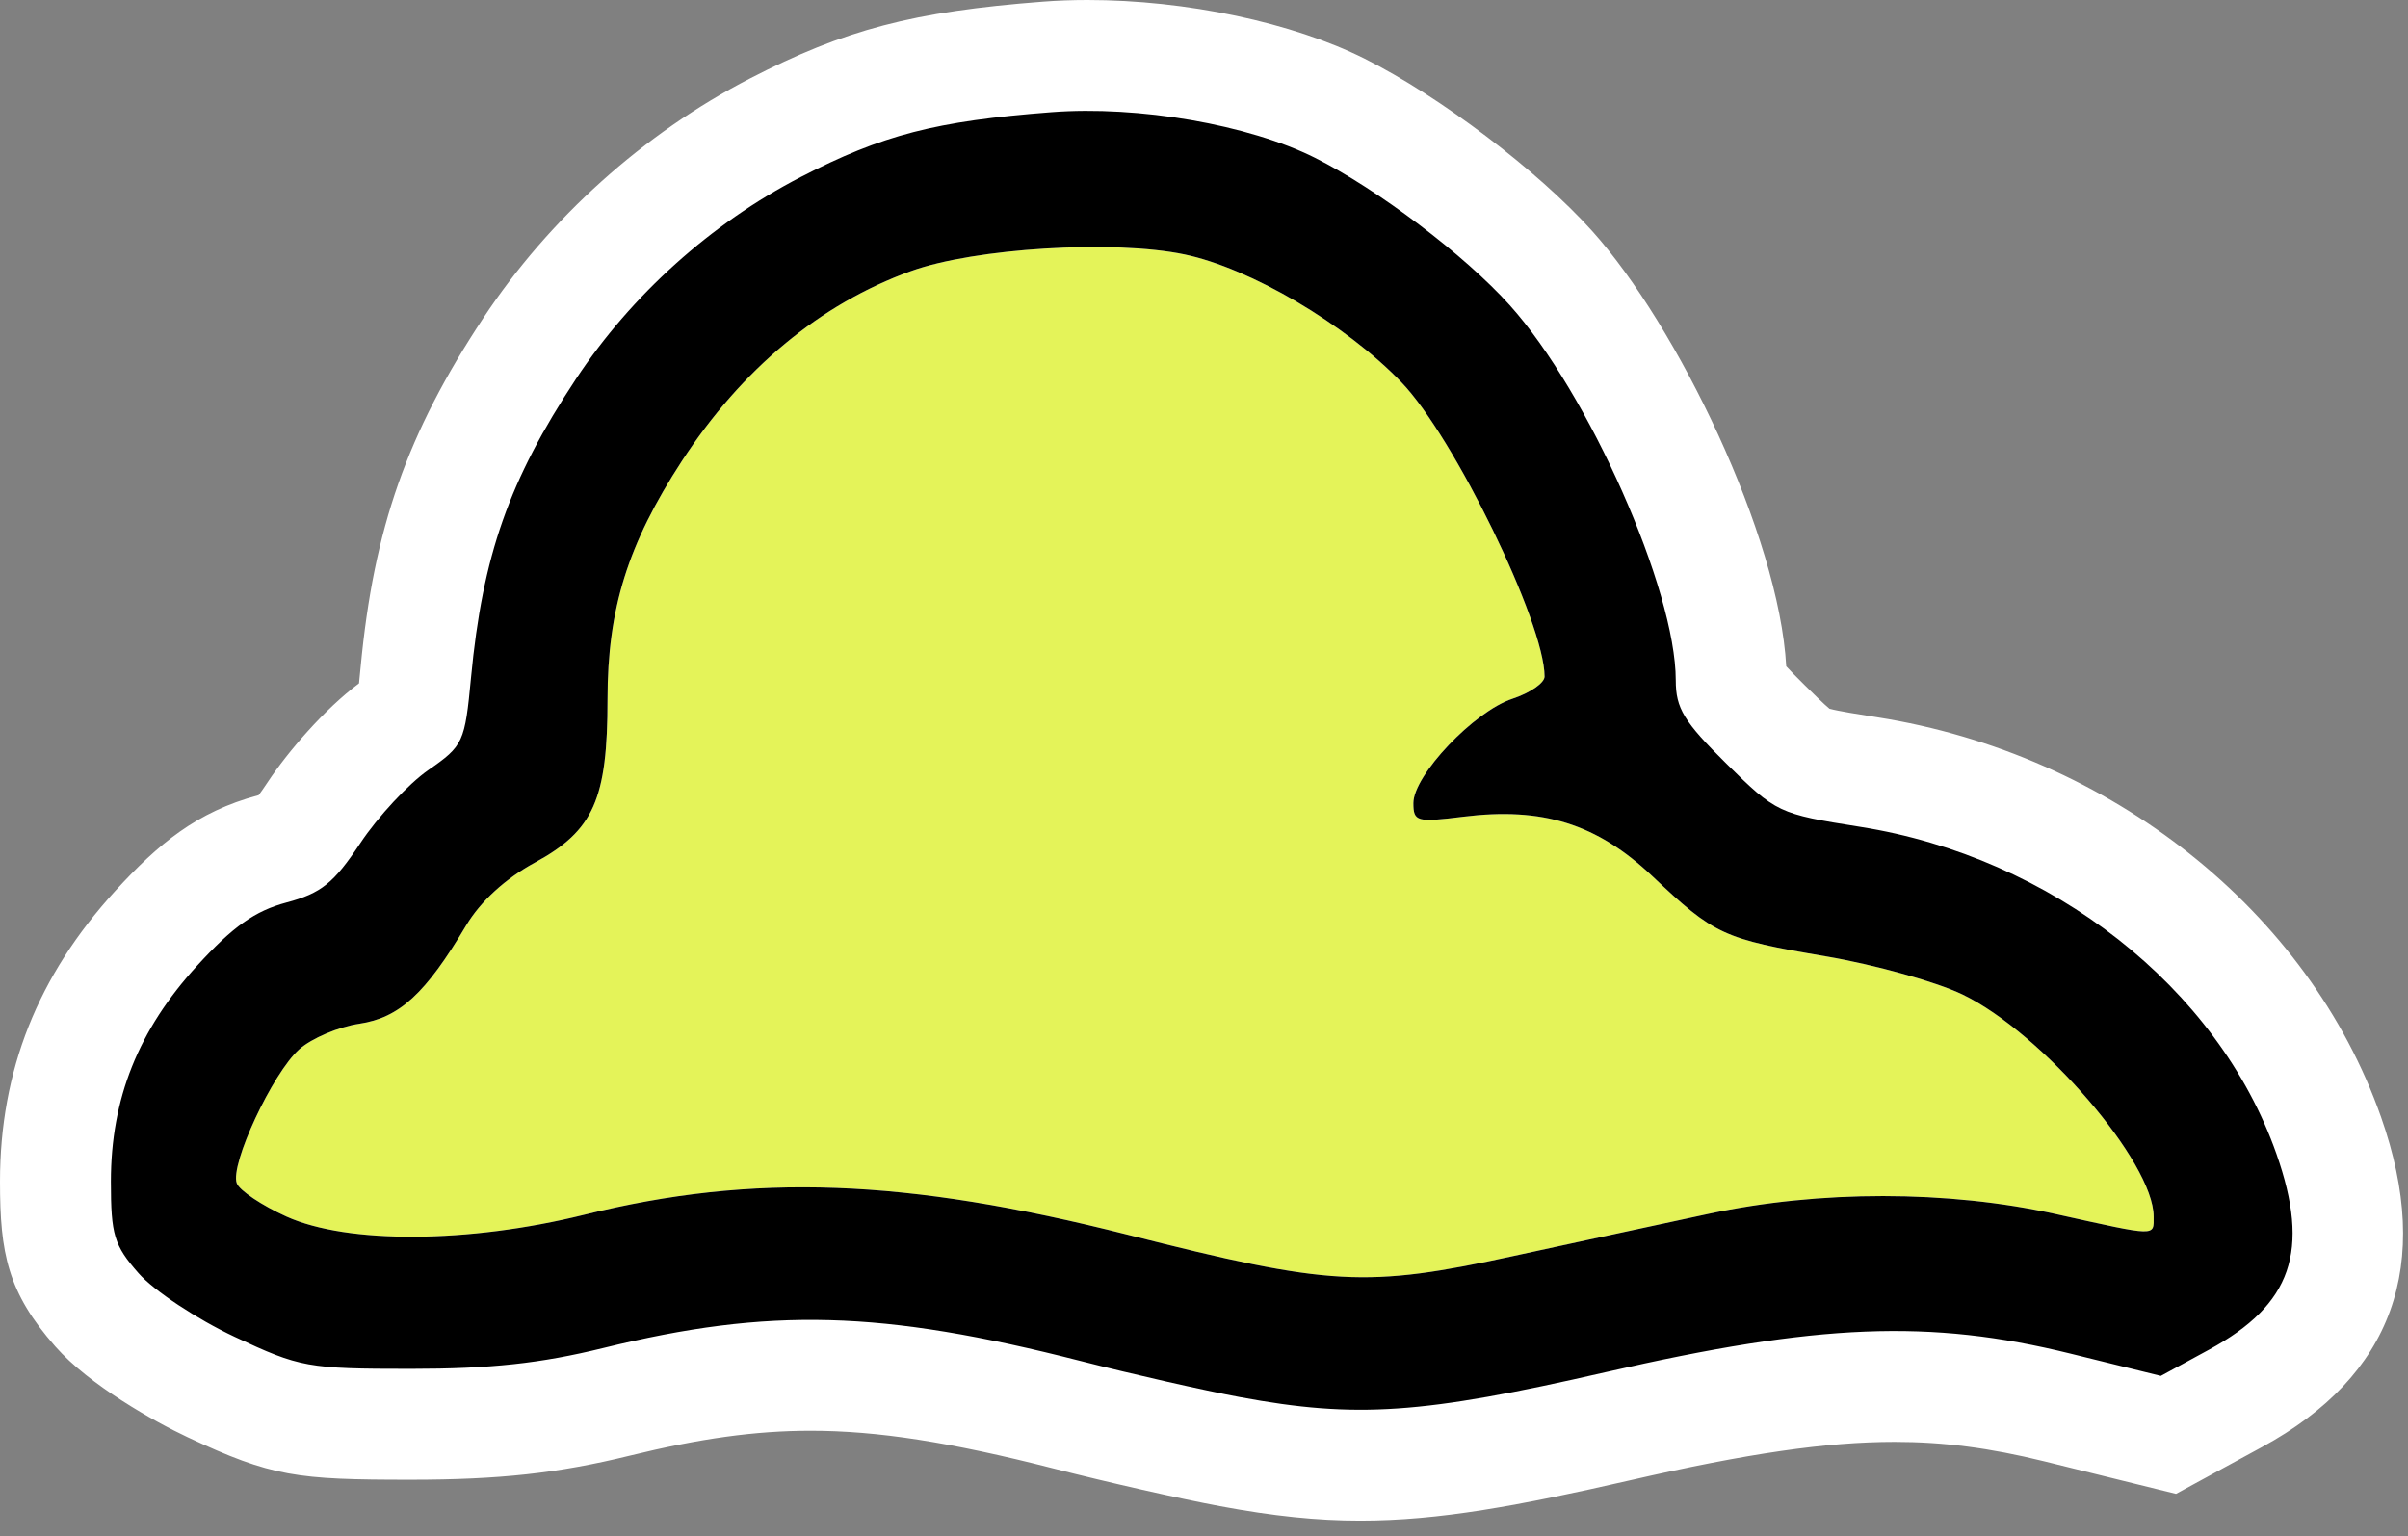 <?xml version="1.0" encoding="UTF-8" standalone="no"?>
<!DOCTYPE svg PUBLIC "-//W3C//DTD SVG 1.1//EN" "http://www.w3.org/Graphics/SVG/1.1/DTD/svg11.dtd">
<svg width="100%" height="100%" viewBox="0 0 152 97" version="1.1" xmlns="http://www.w3.org/2000/svg" xmlns:xlink="http://www.w3.org/1999/xlink" xml:space="preserve" xmlns:serif="http://www.serif.com/" style="fill-rule:evenodd;clip-rule:evenodd;stroke-linejoin:round;stroke-miterlimit:2;">
    <rect x="0" y="0" width="152" height="97" fill="#808080" stroke="none"/>
    <g transform="matrix(1,0,0,1,-287.946,-488.503)">
        <g transform="matrix(1,0,0,1,374.008,500.602)">
            <path d="M0,72.04C-4.031,72.04 -8.115,71.178 -15.744,69.246C-23.513,67.278 -29.761,66.362 -35.407,66.362C-39.737,66.362 -43.851,66.881 -48.351,67.994C-52.284,68.967 -56.345,69.481 -60.095,69.481C-62.747,69.481 -66.516,69.207 -69.415,67.9C-72.157,66.666 -73.828,65.308 -74.382,63.862C-75.719,60.375 -71.223,53.066 -69.487,51.525C-67.983,50.19 -65.539,49.319 -63.904,49.075C-63.101,48.955 -62.191,48.819 -59.65,44.55C-58.417,42.478 -56.398,40.607 -53.968,39.284C-51.907,38.162 -51.212,37.785 -51.212,32.036C-51.212,25.657 -49.738,20.908 -45.953,15.1C-41.764,8.67 -36.165,4.047 -29.76,1.729C-26.231,0.453 -20.674,0 -16.988,0C-15.242,0 -12.712,0.094 -10.577,0.54C-5.749,1.551 0.912,5.446 4.916,9.602C8.634,13.461 14.937,26.034 14.937,30.614C14.937,32.689 13.32,34.413 10.502,35.343C10.264,35.421 9.972,35.588 9.655,35.812C13.825,35.989 17.333,37.544 20.634,40.666C23.998,43.847 23.998,43.847 29.808,44.836C32.75,45.336 37.087,46.452 39.334,47.535C44.626,50.085 53.383,59.164 53.383,64.702L53.384,64.823C53.39,65.417 53.404,66.806 52.251,67.971C51.723,68.504 50.778,69.141 49.276,69.141C48.241,69.141 47.016,68.869 43.742,68.144L42.947,67.969C39.832,67.279 36.313,66.916 32.774,66.916C29.252,66.916 25.707,67.276 22.521,67.959C19.596,68.585 14.077,69.778 10.256,70.61C5.999,71.537 3.103,72.04 0,72.04" style="fill:white;fill-rule:nonzero;"/>
        </g>
        <g transform="matrix(1,0,0,1,357.02,576.142)">
            <path d="M0,-79.04C-4.16,-79.04 -10.012,-78.531 -13.963,-77.102C-21.089,-74.523 -27.29,-69.423 -31.898,-62.352C-36.036,-55.998 -37.725,-50.538 -37.725,-43.504C-37.725,-41.111 -37.876,-40.124 -37.971,-39.74C-38.094,-39.654 -38.307,-39.519 -38.653,-39.33C-41.627,-37.711 -44.119,-35.386 -45.669,-32.781C-46.782,-30.911 -47.393,-30.168 -47.662,-29.89C-49.722,-29.537 -52.719,-28.499 -54.822,-26.633C-56.918,-24.771 -62.833,-16.082 -60.661,-10.423C-60.293,-9.463 -59.312,-6.901 -53.865,-4.448C-51.082,-3.194 -47.463,-2.559 -43.108,-2.559C-39.079,-2.559 -34.727,-3.108 -30.523,-4.148C-26.304,-5.192 -22.458,-5.678 -18.419,-5.678C-13.07,-5.678 -7.096,-4.796 0.384,-2.901C8.306,-0.894 12.583,0 16.987,0C20.406,0 23.492,-0.53 27.989,-1.51C31.805,-2.341 37.319,-3.533 40.241,-4.159C43.191,-4.791 46.483,-5.124 49.762,-5.124C53.051,-5.124 56.308,-4.789 59.179,-4.154L59.973,-3.978C63.519,-3.193 64.845,-2.899 66.264,-2.899C69.115,-2.899 70.91,-4.282 71.727,-5.107C73.173,-6.568 73.895,-8.468 73.872,-10.752L73.871,-10.838C73.871,-14.263 71.905,-18.282 68.027,-22.785C66.493,-24.566 62.431,-28.946 57.841,-31.158C55.275,-32.394 50.638,-33.601 47.383,-34.154C45.124,-34.539 43.343,-34.857 42.675,-35.166C42.232,-35.371 41.435,-36.085 40.026,-37.417C38.253,-39.094 36.425,-40.394 34.493,-41.335C35.101,-42.424 35.424,-43.636 35.424,-44.926C35.424,-50.889 28.367,-64.273 24.424,-68.366C19.921,-73.04 12.646,-77.27 7.128,-78.426C5.179,-78.833 2.78,-79.04 0,-79.04M0,-72.04C2.157,-72.04 4.174,-71.892 5.694,-71.574C9.857,-70.703 15.859,-67.167 19.383,-63.509C22.709,-60.058 28.424,-48.31 28.424,-44.926C28.424,-44.521 27.51,-43.89 26.393,-43.521C23.968,-42.721 20.143,-38.688 20.143,-36.932C20.143,-36.162 20.237,-35.876 21.147,-35.876C21.612,-35.876 22.292,-35.951 23.282,-36.074C24.18,-36.186 25.026,-36.244 25.832,-36.244C29.529,-36.244 32.36,-35.033 35.217,-32.331C39.16,-28.602 39.67,-28.366 46.209,-27.254C49.277,-26.731 53.145,-25.65 54.802,-24.852C59.832,-22.429 66.871,-14.254 66.871,-10.838C66.871,-10.219 66.94,-9.899 66.264,-9.899C65.552,-9.899 64.012,-10.255 60.69,-10.989C57.267,-11.746 53.525,-12.124 49.762,-12.124C46.024,-12.124 42.264,-11.751 38.775,-11.004C35.847,-10.377 30.323,-9.183 26.5,-8.35C22.485,-7.476 19.783,-7 16.987,-7C13.282,-7 9.411,-7.836 2.103,-9.686C-5.818,-11.693 -12.326,-12.678 -18.419,-12.678C-23.108,-12.678 -27.553,-12.094 -32.203,-10.943C-35.931,-10.021 -39.75,-9.559 -43.108,-9.559C-46.317,-9.559 -49.106,-9.981 -50.99,-10.83C-52.539,-11.528 -53.951,-12.474 -54.126,-12.931C-54.574,-14.099 -51.871,-19.892 -50.176,-21.397C-49.4,-22.086 -47.7,-22.809 -46.399,-23.003C-43.863,-23.382 -42.218,-24.894 -39.654,-29.201C-38.747,-30.725 -37.174,-32.165 -35.307,-33.182C-31.602,-35.198 -30.725,-37.174 -30.725,-43.504C-30.725,-49.194 -29.445,-53.293 -26.033,-58.53C-22.239,-64.352 -17.301,-68.449 -11.582,-70.519C-8.925,-71.48 -4.196,-72.04 0,-72.04" style="fill:white;fill-rule:nonzero;"/>
        </g>
        <g transform="matrix(1,0,0,1,338.601,513.047)">
            <path d="M0,46.917C6.242,46.917 13.036,47.901 21.382,50.015C28.426,51.799 32.123,52.595 35.407,52.595C37.876,52.595 40.394,52.148 44.175,51.325C48.001,50.491 53.531,49.296 56.462,48.669C60.122,47.885 64.175,47.471 68.181,47.471C72.155,47.471 76.128,47.878 79.688,48.649C77.63,45.967 74.423,42.707 71.703,41.396C70.487,40.811 67.042,39.802 64.041,39.291C56.876,38.072 55.679,37.513 51.231,33.307C48.982,31.18 47.025,30.351 44.251,30.351C43.604,30.351 42.893,30.398 42.135,30.493C40.937,30.643 40.21,30.719 39.566,30.719C37.389,30.719 35.063,29.522 35.063,26.163C35.063,22.607 39.649,18.054 42.977,16.542C41.765,12.722 37.83,4.658 35.282,2.015C32.234,-1.149 26.903,-4.32 23.397,-5.054C22.188,-5.307 20.421,-5.445 18.419,-5.445C14.437,-5.445 10.165,-4.906 8.029,-4.133C2.995,-2.312 -1.281,1.258 -4.681,6.476C-7.726,11.149 -8.805,14.581 -8.805,19.591C-8.805,26.305 -9.764,30.021 -15.214,32.987C-16.519,33.697 -17.645,34.705 -18.228,35.685C-20.912,40.195 -23.284,42.929 -27.462,43.554C-28.194,43.662 -29.188,44.122 -29.449,44.329C-30.052,44.896 -31.252,47.133 -31.876,48.709C-31.654,48.827 -31.405,48.951 -31.134,49.073C-29.775,49.685 -27.426,50.036 -24.688,50.036C-21.542,50.036 -17.967,49.58 -14.625,48.753C-9.629,47.518 -4.845,46.917 0,46.917M35.214,67.961C32.674,67.961 30.212,67.705 26.981,67.105C24.635,66.67 20.022,65.624 16.698,64.774C9.877,63.031 5.035,62.287 0.507,62.287C-3.253,62.287 -7.038,62.806 -11.765,63.968C-15.999,65.009 -19.391,65.378 -24.727,65.378C-31.449,65.378 -32.494,65.291 -37.329,63.025C-39.802,61.866 -43.072,59.82 -44.536,58.152C-46.811,55.563 -47.154,54.018 -47.154,50.05C-47.154,43.976 -45.073,38.746 -40.792,34.061C-38.456,31.505 -36.51,29.867 -33.474,29.055C-32.267,28.732 -32.112,28.691 -30.828,26.756C-29.466,24.704 -27.22,22.313 -25.603,21.191C-25.395,21.047 -24.945,20.736 -24.739,20.562C-24.613,20.087 -24.489,18.782 -24.405,17.896C-23.624,9.648 -21.744,4.299 -17.22,-2.546C-13.386,-8.346 -7.882,-13.291 -1.723,-16.471C3.853,-19.35 7.704,-20.354 15.45,-20.949C16.262,-21.012 17.117,-21.044 17.99,-21.044C23.626,-21.044 29.879,-19.734 33.921,-17.708C38.263,-15.531 44.116,-11.098 47.247,-7.614C52.882,-1.347 58.625,11.782 58.625,18.4C58.625,18.834 58.625,19.052 60.782,21.183C63.178,23.549 63.178,23.549 67.297,24.199C80.584,26.296 92.257,35.519 96.344,47.147C99.076,54.922 97.261,60.039 90.458,63.742L86.223,66.047L79.207,64.316C75.491,63.399 72.324,62.99 68.938,62.99C64.37,62.99 59.146,63.741 51.471,65.501C44.676,67.06 39.837,67.961 35.214,67.961" style="fill:white;fill-rule:nonzero;"/>
        </g>
        <g transform="matrix(1,0,0,1,378.463,541.441)">
            <path d="M-64.708,18.141C-59.943,16.637 -57.25,12.721 -55.083,9.079C-54.931,8.824 -54.384,8.2 -53.404,7.667C-46.516,3.918 -45.168,-1.211 -45.168,-8.804C-45.168,-13.099 -44.271,-15.927 -41.611,-20.009C-38.636,-24.575 -34.946,-27.68 -30.643,-29.236C-29.165,-29.771 -25.438,-30.34 -21.443,-30.34C-18.969,-30.34 -17.64,-30.118 -17.183,-30.022C-14.68,-29.498 -9.837,-26.791 -7.101,-23.952C-5.522,-22.312 -2.743,-17.068 -1.162,-13.306C-4.663,-10.738 -8.3,-6.471 -8.3,-2.231C-8.3,2.512 -5.009,5.824 -0.297,5.824C0.531,5.824 1.364,5.739 2.706,5.571C3.32,5.495 3.886,5.456 4.389,5.456C6.021,5.456 7.177,5.765 8.963,7.455C14.186,12.394 16.107,13.074 23.591,14.348C25.412,14.657 27.341,15.159 28.696,15.577C28.57,15.576 28.444,15.576 28.318,15.576C24.009,15.576 19.819,16.005 15.866,16.852C12.932,17.48 7.398,18.677 3.567,19.511C0.024,20.282 -2.304,20.7 -4.456,20.7C-7.367,20.7 -10.871,19.938 -17.622,18.228C-26.255,16.041 -33.323,15.023 -39.862,15.023C-44.994,15.023 -50.053,15.656 -55.328,16.962C-58.404,17.723 -61.68,18.142 -64.551,18.142C-64.604,18.142 -64.656,18.141 -64.708,18.141M-21.872,-52.938C-22.835,-52.938 -23.781,-52.903 -24.682,-52.834C-32.876,-52.204 -37.2,-51.069 -43.192,-47.975C-49.874,-44.525 -55.844,-39.161 -60.002,-32.87C-64.821,-25.581 -66.921,-19.607 -67.753,-10.828C-67.778,-10.565 -67.815,-10.176 -67.855,-9.795C-70.064,-8.144 -72.352,-5.465 -73.607,-3.575C-73.875,-3.171 -74.063,-2.905 -74.191,-2.734C-74.207,-2.729 -74.223,-2.725 -74.24,-2.721C-78.088,-1.691 -80.535,0.348 -83.238,3.306C-88.136,8.665 -90.517,14.667 -90.517,21.655C-90.517,26.196 -90.033,28.647 -87.029,32.067C-84.887,34.507 -80.771,36.818 -78.676,37.8C-73.339,40.302 -71.794,40.483 -64.59,40.483C-59.014,40.483 -55.275,40.074 -50.793,38.973C-46.35,37.88 -42.823,37.393 -39.356,37.393C-35.137,37.393 -30.554,38.104 -24.032,39.771C-20.588,40.651 -15.971,41.697 -13.521,42.152C-10.114,42.785 -7.378,43.067 -4.649,43.067C0.306,43.067 5.351,42.132 12.39,40.518C19.795,38.82 24.785,38.096 29.075,38.096C32.167,38.096 35.076,38.474 38.505,39.319L44.203,40.726L46.84,41.376L49.226,40.077L52.268,38.421C60.531,33.924 63.06,26.916 59.783,17.592C55.211,4.585 42.728,-5.324 27.98,-7.653C26.918,-7.82 25.495,-8.045 24.966,-8.193C24.627,-8.47 23.885,-9.202 23.379,-9.702C22.834,-10.24 22.474,-10.613 22.236,-10.87C21.779,-19.139 15.346,-32.388 9.987,-38.35C6.55,-42.172 0.377,-46.85 -4.374,-49.231C-8.933,-51.517 -15.639,-52.938 -21.872,-52.938M-64.551,25.142C-61.194,25.142 -57.374,24.679 -53.647,23.757C-48.996,22.606 -44.553,22.023 -39.862,22.023C-33.77,22.023 -27.261,23.007 -19.341,25.014C-12.031,26.864 -8.162,27.7 -4.456,27.7C-1.661,27.7 1.042,27.225 5.056,26.351C8.88,25.518 14.404,24.323 17.332,23.696C20.821,22.949 24.58,22.576 28.318,22.576C32.081,22.576 35.823,22.954 39.247,23.711C42.568,24.445 44.108,24.801 44.821,24.801C45.496,24.801 45.427,24.482 45.427,23.862C45.427,20.446 38.388,12.272 33.359,9.848C31.701,9.05 27.834,7.969 24.765,7.446C18.226,6.334 17.716,6.098 13.773,2.369C10.916,-0.333 8.086,-1.544 4.389,-1.544C3.583,-1.544 2.736,-1.486 1.838,-1.374C0.848,-1.251 0.169,-1.176 -0.297,-1.176C-1.206,-1.176 -1.3,-1.462 -1.3,-2.231C-1.3,-3.988 2.524,-8.02 4.95,-8.821C6.067,-9.189 6.981,-9.821 6.981,-10.225C6.981,-13.609 1.265,-25.357 -2.06,-28.808C-5.585,-32.467 -11.586,-36.003 -15.749,-36.874C-17.27,-37.191 -19.286,-37.34 -21.443,-37.34C-25.639,-37.34 -30.369,-36.779 -33.025,-35.818C-38.744,-33.749 -43.682,-29.652 -47.476,-23.83C-50.888,-18.593 -52.168,-14.494 -52.168,-8.804C-52.168,-2.474 -53.045,-0.498 -56.751,1.519C-58.618,2.535 -60.191,3.976 -61.098,5.499C-63.662,9.807 -65.306,11.318 -67.843,11.697C-69.144,11.892 -70.844,12.614 -71.619,13.303C-73.315,14.809 -76.018,20.602 -75.569,21.77C-75.394,22.227 -73.983,23.172 -72.434,23.87C-70.549,24.719 -67.761,25.142 -64.551,25.142M-21.872,-45.938C-16.841,-45.938 -11.135,-44.791 -7.511,-42.974C-3.561,-40.993 1.94,-36.829 4.781,-33.669C9.759,-28.133 15.262,-15.702 15.262,-9.994C15.262,-8.22 15.776,-7.373 18.459,-4.723C21.596,-1.625 21.758,-1.548 26.888,-0.738C38.99,1.172 49.491,9.42 53.179,19.913C55.328,26.027 54.158,29.423 48.922,32.274L45.88,33.929L40.182,32.524C36.361,31.58 32.876,31.096 29.075,31.096C24.05,31.096 18.471,31.942 10.825,33.695C3.684,35.333 -0.648,36.067 -4.649,36.067C-7.113,36.067 -9.453,35.788 -12.243,35.27C-14.52,34.847 -19.045,33.82 -22.298,32.989C-29.121,31.245 -34.331,30.393 -39.356,30.393C-43.576,30.393 -47.664,30.994 -52.464,32.175C-56.395,33.141 -59.567,33.483 -64.59,33.483C-71.097,33.483 -71.579,33.396 -75.706,31.461C-78.079,30.35 -80.807,28.544 -81.769,27.448C-83.318,25.685 -83.517,25.024 -83.517,21.655C-83.517,16.424 -81.786,12.093 -78.071,8.027C-75.813,5.557 -74.423,4.574 -72.433,4.042C-70.237,3.455 -69.452,2.823 -67.775,0.296C-66.665,-1.375 -64.729,-3.455 -63.473,-4.326C-61.271,-5.851 -61.173,-6.065 -60.784,-10.168C-60.056,-17.857 -58.377,-22.635 -54.163,-29.01C-50.654,-34.317 -45.615,-38.847 -39.98,-41.756C-34.81,-44.425 -31.46,-45.292 -24.146,-45.854C-23.41,-45.911 -22.65,-45.938 -21.872,-45.938" style="fill:white;fill-rule:nonzero;"/>
        </g>
        <g transform="matrix(1,0,0,1,306.03,508.144)">
            <path d="M0,57.167C3.855,58.903 11.496,58.856 18.787,57.054C29.48,54.408 39.074,54.76 53.093,58.311C65.916,61.558 68.153,61.681 77.49,59.647C81.313,58.814 86.838,57.62 89.765,56.993C96.767,55.494 104.856,55.499 111.68,57.008C118.15,58.438 117.861,58.432 117.861,57.159C117.861,53.743 110.822,45.568 105.792,43.145C104.135,42.347 100.268,41.266 97.199,40.743C90.66,39.631 90.15,39.395 86.207,35.666C82.728,32.375 79.287,31.296 74.272,31.923C71.348,32.288 71.133,32.23 71.133,31.065C71.133,29.309 74.958,25.276 77.383,24.476C78.5,24.107 79.414,23.476 79.414,23.071C79.414,19.688 73.699,7.939 70.373,4.488C66.849,0.83 60.848,-2.706 56.684,-3.577C52.209,-4.514 43.431,-3.978 39.409,-2.521C33.689,-0.452 28.751,3.645 24.958,9.467C21.545,14.704 20.265,18.803 20.265,24.493C20.265,30.823 19.389,32.799 15.683,34.815C13.816,35.832 12.243,37.272 11.336,38.796C8.772,43.104 7.127,44.615 4.591,44.994C3.29,45.188 1.59,45.911 0.814,46.6C-0.881,48.105 -3.584,53.898 -3.136,55.066C-2.961,55.523 -1.549,56.469 0,57.167" style="fill:rgb(228,243,89);fill-rule:nonzero;"/>
        </g>
        <g transform="matrix(1,0,0,1,306.844,518.491)">
            <path d="M0,36.253C0.776,35.565 2.475,34.842 3.777,34.648C6.313,34.269 7.958,32.757 10.522,28.449C11.429,26.926 13.002,25.485 14.869,24.469C18.574,22.452 19.451,20.477 19.451,14.147C19.451,8.456 20.731,4.357 24.143,-0.88C27.937,-6.702 32.875,-10.799 38.594,-12.868C42.617,-14.324 51.394,-14.86 55.87,-13.924C60.033,-13.053 66.035,-9.517 69.559,-5.858C72.885,-2.407 78.6,9.341 78.6,12.725C78.6,13.129 77.686,13.761 76.569,14.129C74.143,14.93 70.319,18.962 70.319,20.719C70.319,21.883 70.534,21.941 73.458,21.576C78.473,20.949 81.913,22.028 85.392,25.319C89.335,29.048 89.846,29.284 96.385,30.397C99.453,30.919 103.32,32 104.978,32.798C110.007,35.222 117.047,43.397 117.047,46.813C117.047,48.085 117.336,48.092 110.866,46.661C104.042,45.152 95.952,45.148 88.951,46.647C86.023,47.274 80.499,48.468 76.676,49.301C67.339,51.334 65.102,51.211 52.279,47.964C38.26,44.413 28.666,44.062 17.972,46.707C10.682,48.51 3.041,48.557 -0.814,46.82C-2.363,46.122 -3.775,45.177 -3.95,44.72C-4.398,43.552 -1.695,37.759 0,36.253M-4.087,54.412C0.041,56.346 0.523,56.434 7.03,56.434C12.053,56.434 15.225,56.091 19.155,55.125C29.671,52.539 36.769,52.731 49.321,55.94C52.575,56.771 57.099,57.797 59.377,58.22C66.696,59.579 70.904,59.292 82.445,56.646C95.875,53.566 102.929,53.284 111.802,55.474L117.499,56.879L120.541,55.224C125.778,52.373 126.947,48.978 124.798,42.863C121.11,32.37 110.61,24.122 98.508,22.212C93.378,21.402 93.215,21.325 90.079,18.228C87.395,15.577 86.881,14.731 86.881,12.956C86.881,7.248 81.378,-5.183 76.401,-10.719C73.56,-13.879 68.058,-18.043 64.109,-20.023C59.925,-22.121 52.966,-23.326 47.474,-22.904C40.16,-22.342 36.809,-21.475 31.639,-18.806C26.004,-15.896 20.965,-11.367 17.457,-6.06C13.243,0.315 11.564,5.093 10.835,12.782C10.447,16.885 10.348,17.099 8.147,18.624C6.89,19.495 4.954,21.575 3.845,23.246C2.168,25.774 1.382,26.405 -0.813,26.992C-2.803,27.524 -4.194,28.507 -6.451,30.978C-10.167,35.043 -11.898,39.374 -11.898,44.606C-11.898,47.974 -11.698,48.635 -10.15,50.399C-9.188,51.494 -6.46,53.3 -4.087,54.412" style="fill-rule:nonzero;"/>
        </g>
    </g>
</svg>
